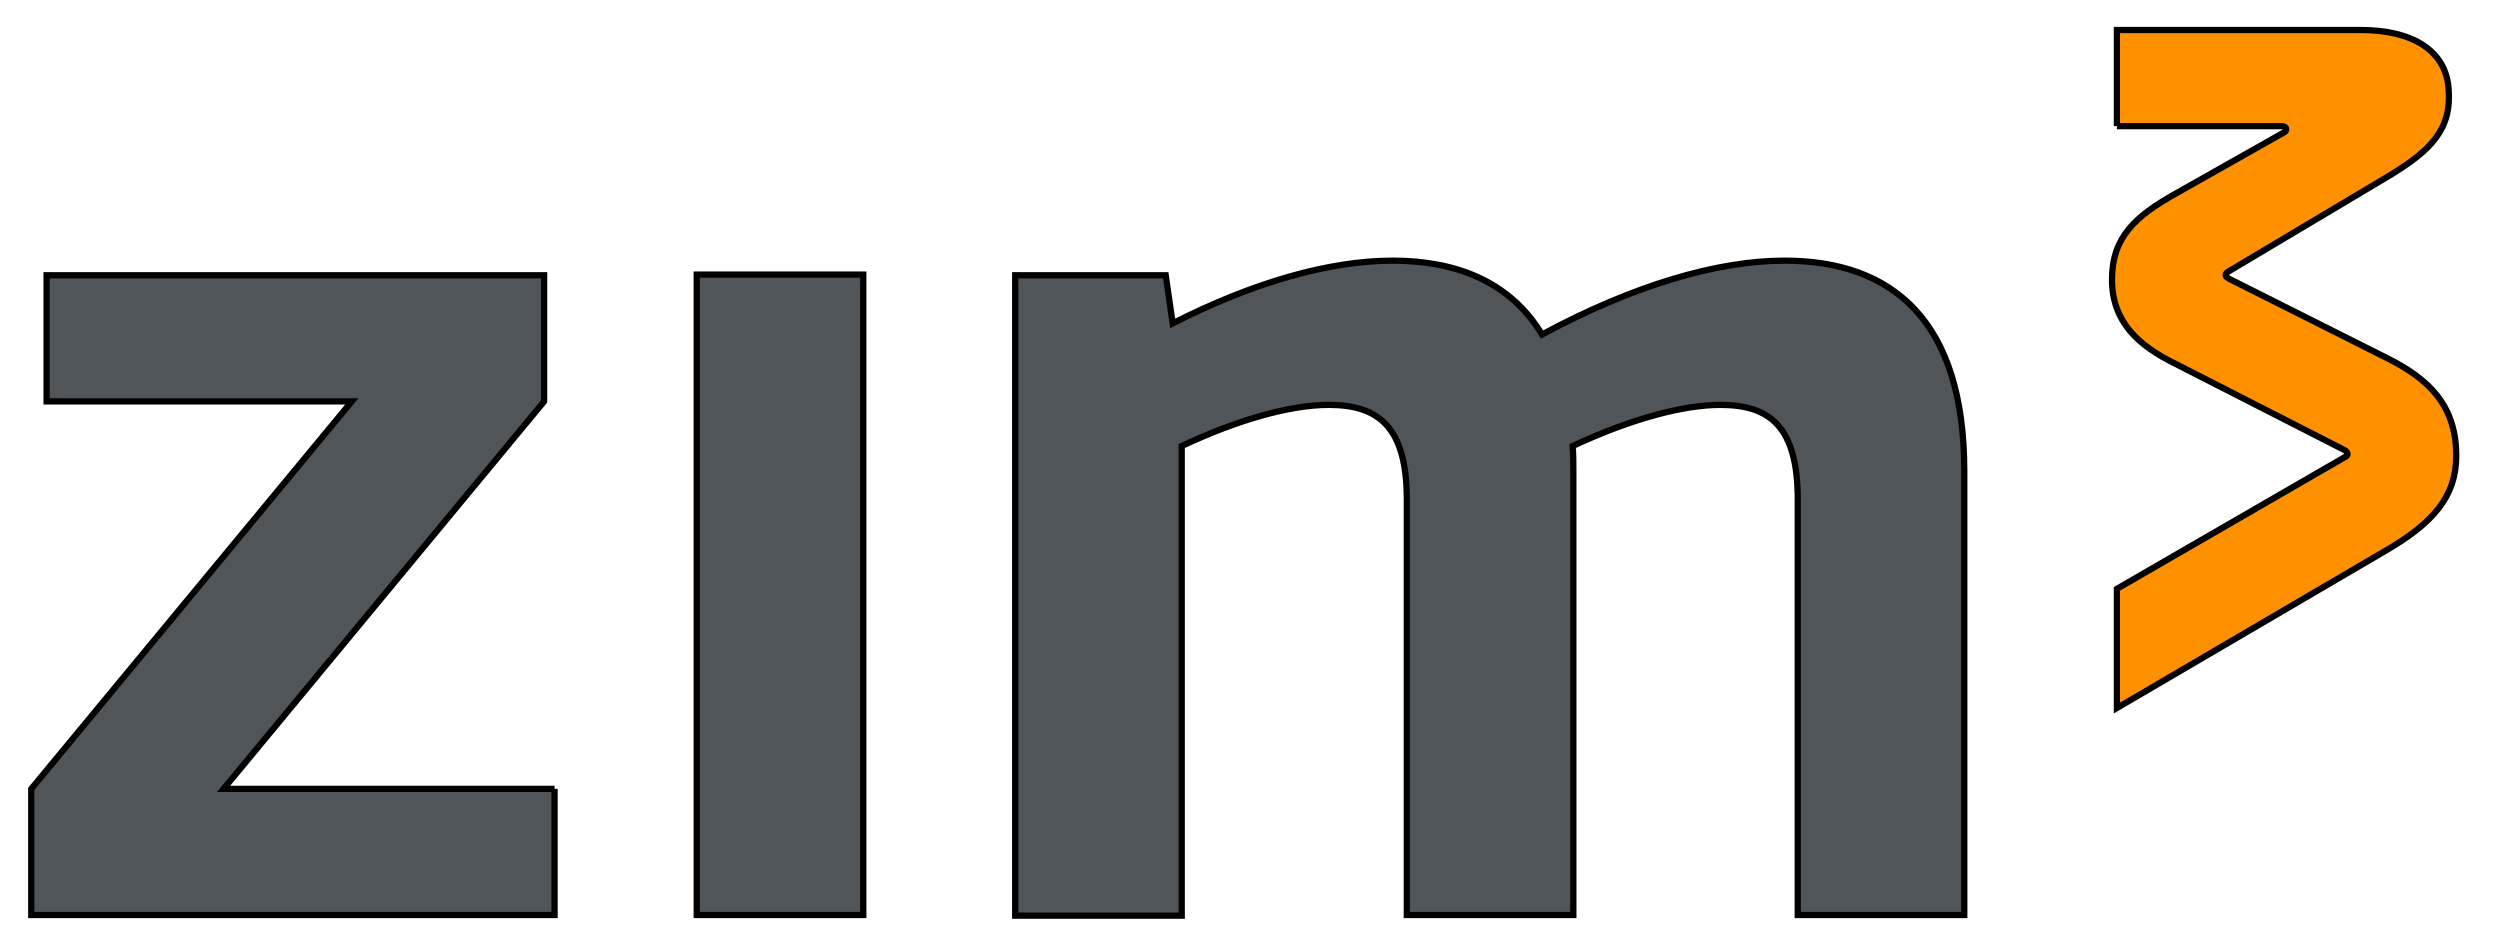 <svg width="400" height="150" xmlns="http://www.w3.org/2000/svg">
 <style type="text/css">.st0{fill:#50555A;}
	.st1{fill:#FF9100;}
	.st2{fill:#FFFFFF;}</style>

 <g>
  <title>background</title>
  <rect fill="none" id="canvas_background" height="152" width="402" y="-1" x="-1"/>
 </g>
 <g>
  <title>Layer 1</title>
  <g stroke="null" id="svg_2">
   <path stroke="null" id="svg_3" d="m88.732,126.217l0,20.18l-83.732,0l0,-20.18l51.287,-61.991l-48.834,0l0,-20.18l79.607,0l0,20.18l-51.287,61.991l52.96,0zm49.392,20.18l-26.647,0l0,-102.463l26.647,0l0,102.463zm147.395,-104.693c17.282,0 28.766,9.589 28.766,33.671l0,71.022l-26.647,0l0,-66.451c0,-11.707 -4.46,-15.163 -12.376,-15.163c-5.798,0 -14.048,2.118 -23.637,6.578c0.111,1.338 0.111,2.676 0.111,4.014l0,71.022l-26.647,0l0,-66.451c0,-11.707 -4.571,-15.163 -12.487,-15.163c-6.132,0 -14.494,2.341 -23.525,6.578l0,75.147l-26.647,0l0,-102.463l24.083,0l1.115,7.693c12.933,-6.578 25.086,-10.034 35.232,-10.034c10.257,0 18.843,3.456 23.86,11.818c14.717,-7.916 28.097,-11.818 38.8,-11.818l0,0z" class="st0"/>
   <path stroke="null" id="svg_4" d="m338.702,20.186l26.313,0c0.557,0 0.78,0.223 0.78,0.446c0,0.334 -0.111,0.446 -0.557,0.669l-17.17,9.7c-6.355,3.568 -10.146,6.913 -10.146,13.714c0,6.801 4.237,10.592 10.146,13.491l26.87,13.714c0.446,0.223 0.669,0.446 0.669,0.669c0,0.223 -0.111,0.446 -0.446,0.557l-36.459,21.072l0,19.066l43.037,-25.198c7.47,-4.348 11.261,-8.585 11.261,-15.163c0,-8.028 -4.348,-12.264 -11.038,-15.609l-25.309,-12.71c-0.334,-0.223 -0.557,-0.334 -0.557,-0.557c0,-0.334 0.223,-0.446 0.557,-0.669l25.644,-15.275c6.578,-4.014 10.034,-7.359 9.477,-13.937c-0.446,-6.021 -5.686,-9.366 -14.048,-9.366l-39.023,0l0,15.386z" class="st1"/>
  </g>
 </g>
</svg>